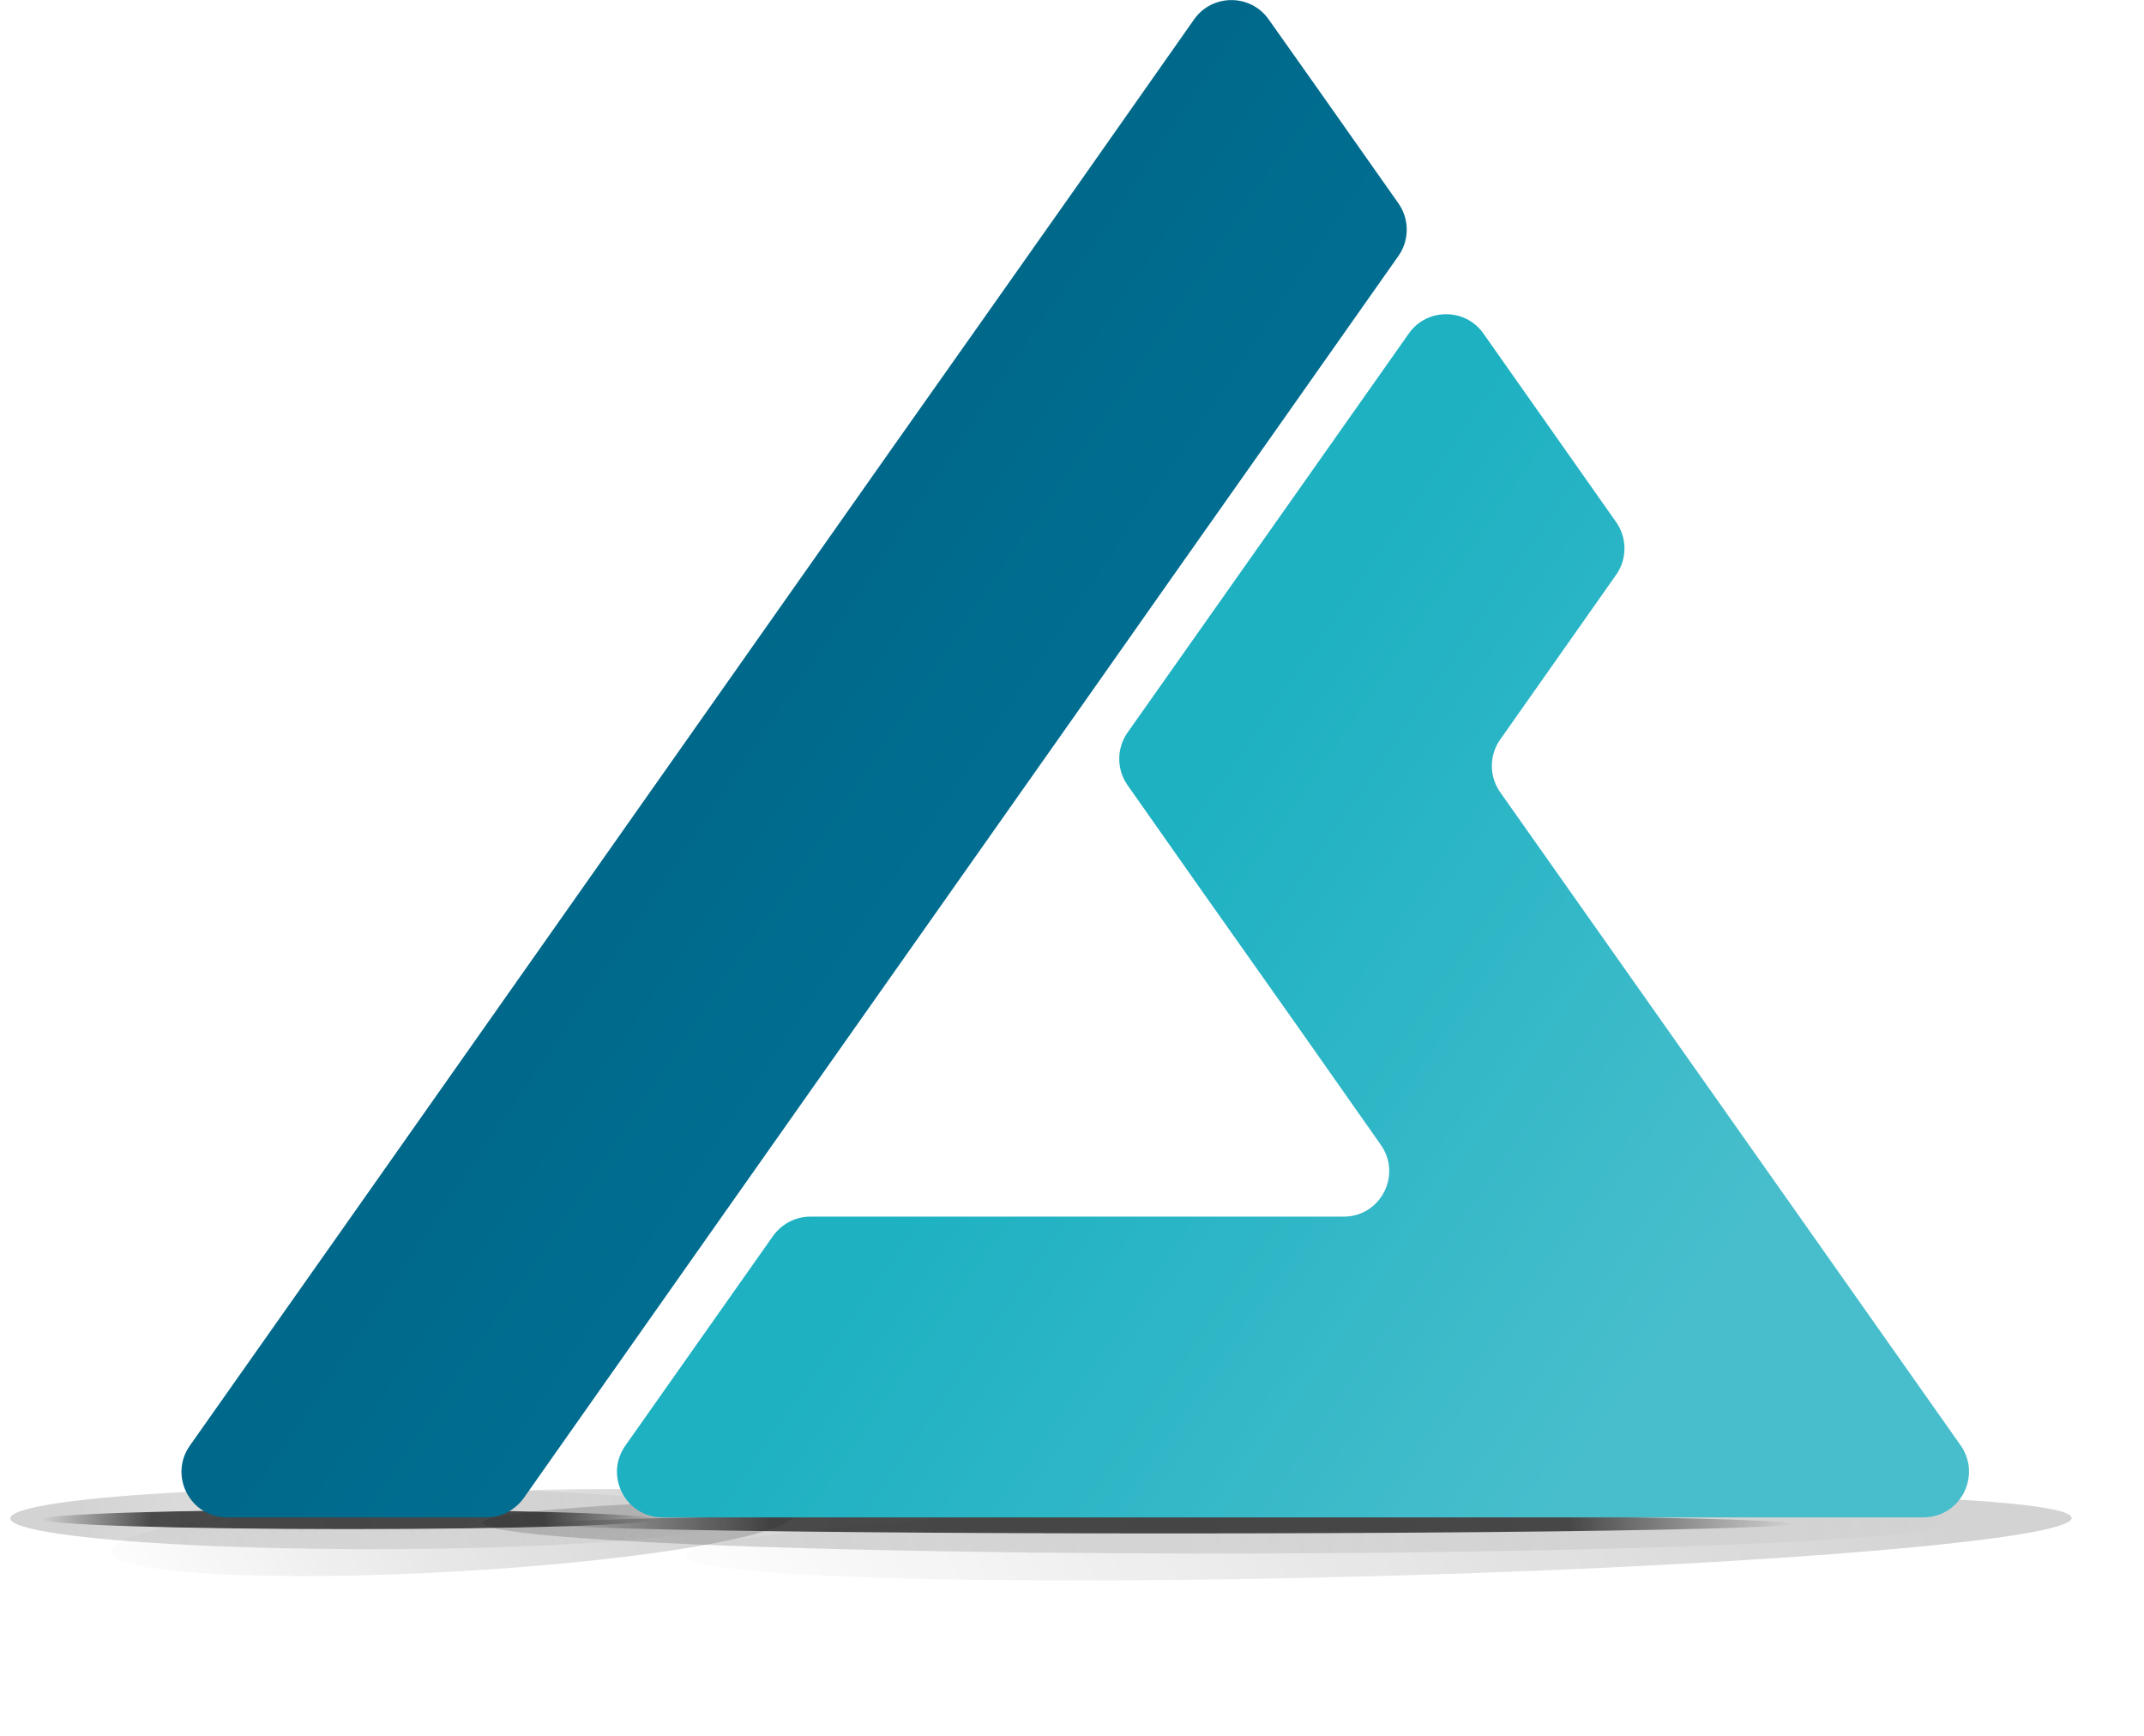 <?xml version="1.0" encoding="utf-8"?>
<!-- Generator: Adobe Illustrator 27.7.0, SVG Export Plug-In . SVG Version: 6.00 Build 0)  -->
<svg version="1.1" id="Capa_1" xmlns="http://www.w3.org/2000/svg" xmlns:xlink="http://www.w3.org/1999/xlink" x="0px" y="0px"
	 viewBox="0 0 641 519" style="enable-background:new 0 0 641 519;" xml:space="preserve">
<style type="text/css">
	.st0{opacity:0.87;}
	.st1{opacity:0.5;}
	.st2{fill:url(#SVGID_1_);fill-opacity:0.4;}
	.st3{fill:url(#SVGID_00000044888760767075124840000013746776418625076621_);fill-opacity:0.2;}
	.st4{fill:url(#SVGID_00000006707101238513807930000015307793073223798439_);fill-opacity:0.8;}
	.st5{fill:url(#SVGID_00000055673453027898261960000006198143522405127588_);fill-opacity:0.4;}
	.st6{fill:url(#SVGID_00000164514411224487998490000016438981290976886670_);fill-opacity:0.2;}
	.st7{fill:url(#SVGID_00000127727135854727572600000007193918856987162012_);fill-opacity:0.8;}
	.st8{fill:url(#_x33__00000031185225967664007940000017557301219309022380_);}
	.st9{fill:url(#SVGID_00000067920015409563618810000005977768179843933081_);}
</style>
<g>
	<g class="st0">
		<g class="st1">
			
				<linearGradient id="SVGID_1_" gradientUnits="userSpaceOnUse" x1="-886.643" y1="558.404" x2="-1291.923" y2="450.469" gradientTransform="matrix(-1 0 0 -1 -701.125 966.205)">
				<stop  offset="0" style="stop-color:#000000"/>
				<stop  offset="1" style="stop-color:#000000;stop-opacity:0"/>
			</linearGradient>
			<ellipse class="st2" cx="363.5" cy="455.2" rx="219.1" ry="9.2"/>
		</g>
		<g>
			
				<linearGradient id="SVGID_00000129888384042179380250000004703152822720386199_" gradientUnits="userSpaceOnUse" x1="171.438" y1="507.183" x2="-221.591" y2="431.135" gradientTransform="matrix(0.999 -4.294460e-02 -0.285 -0.959 548.176 913.528)">
				<stop  offset="0" style="stop-color:#000000"/>
				<stop  offset="1" style="stop-color:#000000;stop-opacity:0"/>
			</linearGradient>
			<path style="fill:url(#SVGID_00000129888384042179380250000004703152822720386199_);fill-opacity:0.2;" d="M407.1,447.9
				c114.4-3.3,209.4-0.8,212.2,5.6c2.8,6.4-87.6,14.2-202,17.5c-114.4,3.3-209.4,0.8-212.2-5.6C202.3,459,292.7,451.2,407.1,447.9z"
				/>
		</g>
		<g>
			
				<radialGradient id="SVGID_00000182530867060467943310000010415115463641950629_" cx="-634.316" cy="804.65" r="1" gradientTransform="matrix(186.073 0 0 60.169 118378.625 -47958.043)" gradientUnits="userSpaceOnUse">
				<stop  offset="0" style="stop-color:#000000"/>
				<stop  offset="0.64" style="stop-color:#000000;stop-opacity:0.98"/>
				<stop  offset="1" style="stop-color:#000000;stop-opacity:0"/>
			</radialGradient>
			
				<ellipse style="fill:url(#SVGID_00000182530867060467943310000010415115463641950629_);fill-opacity:0.8;" cx="349.5" cy="455.5" rx="186.1" ry="2.9"/>
		</g>
		<g class="st1">
			
				<linearGradient id="SVGID_00000038374815676273689700000008604112996828897690_" gradientUnits="userSpaceOnUse" x1="-926.092" y1="535.68" x2="-1126.039" y2="482.431" gradientTransform="matrix(-1 0 0 -1 -902.688 966.205)">
				<stop  offset="0" style="stop-color:#000000"/>
				<stop  offset="1" style="stop-color:#000000;stop-opacity:0"/>
			</linearGradient>
			
				<ellipse style="fill:url(#SVGID_00000038374815676273689700000008604112996828897690_);fill-opacity:0.4;" cx="111.2" cy="453.9" rx="108.1" ry="9.2"/>
		</g>
		<g>
			
				<linearGradient id="SVGID_00000047032370573585760210000010779166686116338335_" gradientUnits="userSpaceOnUse" x1="11.133" y1="495.176" x2="-185.664" y2="457.097" gradientTransform="matrix(0.999 -4.294460e-02 -0.285 -0.959 346.614 913.528)">
				<stop  offset="0" style="stop-color:#000000"/>
				<stop  offset="1" style="stop-color:#000000;stop-opacity:0"/>
			</linearGradient>
			<path style="fill:url(#SVGID_00000047032370573585760210000010779166686116338335_);fill-opacity:0.2;" d="M132.7,446.6
				c56.4-3.3,103.3-0.8,104.7,5.6c1.4,6.4-43.2,14.2-99.6,17.5c-56.4,3.3-103.3,0.8-104.7-5.6C31.7,457.7,76.3,449.9,132.7,446.6z"
				/>
		</g>
		<g>
			
				<radialGradient id="SVGID_00000039120697460886663960000012814651595360357046_" cx="-634.464" cy="804.628" r="1" gradientTransform="matrix(91.782 0 0 60.169 58336.457 -47958.043)" gradientUnits="userSpaceOnUse">
				<stop  offset="0" style="stop-color:#000000"/>
				<stop  offset="0.64" style="stop-color:#000000;stop-opacity:0.98"/>
				<stop  offset="1" style="stop-color:#000000;stop-opacity:0"/>
			</radialGradient>
			
				<ellipse style="fill:url(#SVGID_00000039120697460886663960000012814651595360357046_);fill-opacity:0.8;" cx="104.3" cy="454.2" rx="91.8" ry="2.9"/>
		</g>
	</g>
</g>
<linearGradient id="_x33__00000183227526824583556000000018140494169379376550_" gradientUnits="userSpaceOnUse" x1="117.009" y1="158.759" x2="368.966" y2="328.496">
	<stop  offset="0" style="stop-color:#006181"/>
	<stop  offset="0.592" style="stop-color:#006D90"/>
	<stop  offset="0.609" style="stop-color:#006D91"/>
</linearGradient>
<path id="_x33_" style="fill:url(#_x33__00000183227526824583556000000018140494169379376550_);" d="M418.1,60.8
	c3.3,4.7,3.3,11,0,15.7l-40.2,57.1l-27.5,39l-27.5,39.1l-107.1,152l-59.2,84.1c-2.6,3.6-6.7,5.8-11.1,5.8H67.9
	c-11.1,0-17.5-12.5-11.1-21.5l48.2-68.4L267.4,133L295,93.9l27.5-39L357,5.8c5.4-7.7,16.9-7.7,22.3,0l15,21.2L418.1,60.8z"/>
<linearGradient id="SVGID_00000109003709813725536360000009403174791871045008_" gradientUnits="userSpaceOnUse" x1="302.125" y1="264.707" x2="580.463" y2="456.144">
	<stop  offset="7.493364e-02" style="stop-color:#1DB1C2"/>
	<stop  offset="0.343" style="stop-color:#2DB6C6"/>
	<stop  offset="0.705" style="stop-color:#48BECC"/>
</linearGradient>
<path style="fill:url(#SVGID_00000109003709813725536360000009403174791871045008_);" d="M575,453.6H198.1
	c-11.1,0-17.5-12.5-11.1-21.5l44.1-62.6c2.6-3.6,6.7-5.8,11.1-5.8h159.5c11.1,0,17.5-12.5,11.1-21.5L388,306.9l-28.4-40.2v0
	l-22.5-32c-3.3-4.7-3.3-11,0-15.7l22-31.2l27.5-39l34.6-49.1c5.4-7.7,16.9-7.7,22.3,0l16.9,24l22.8,32.4c3.3,4.7,3.3,11,0,15.7
	l-34.7,49.3c-3.3,4.7-3.3,11,0,15.7L538,363.7l48.2,68.4C592.5,441.2,586.1,453.6,575,453.6z"/>
</svg>
